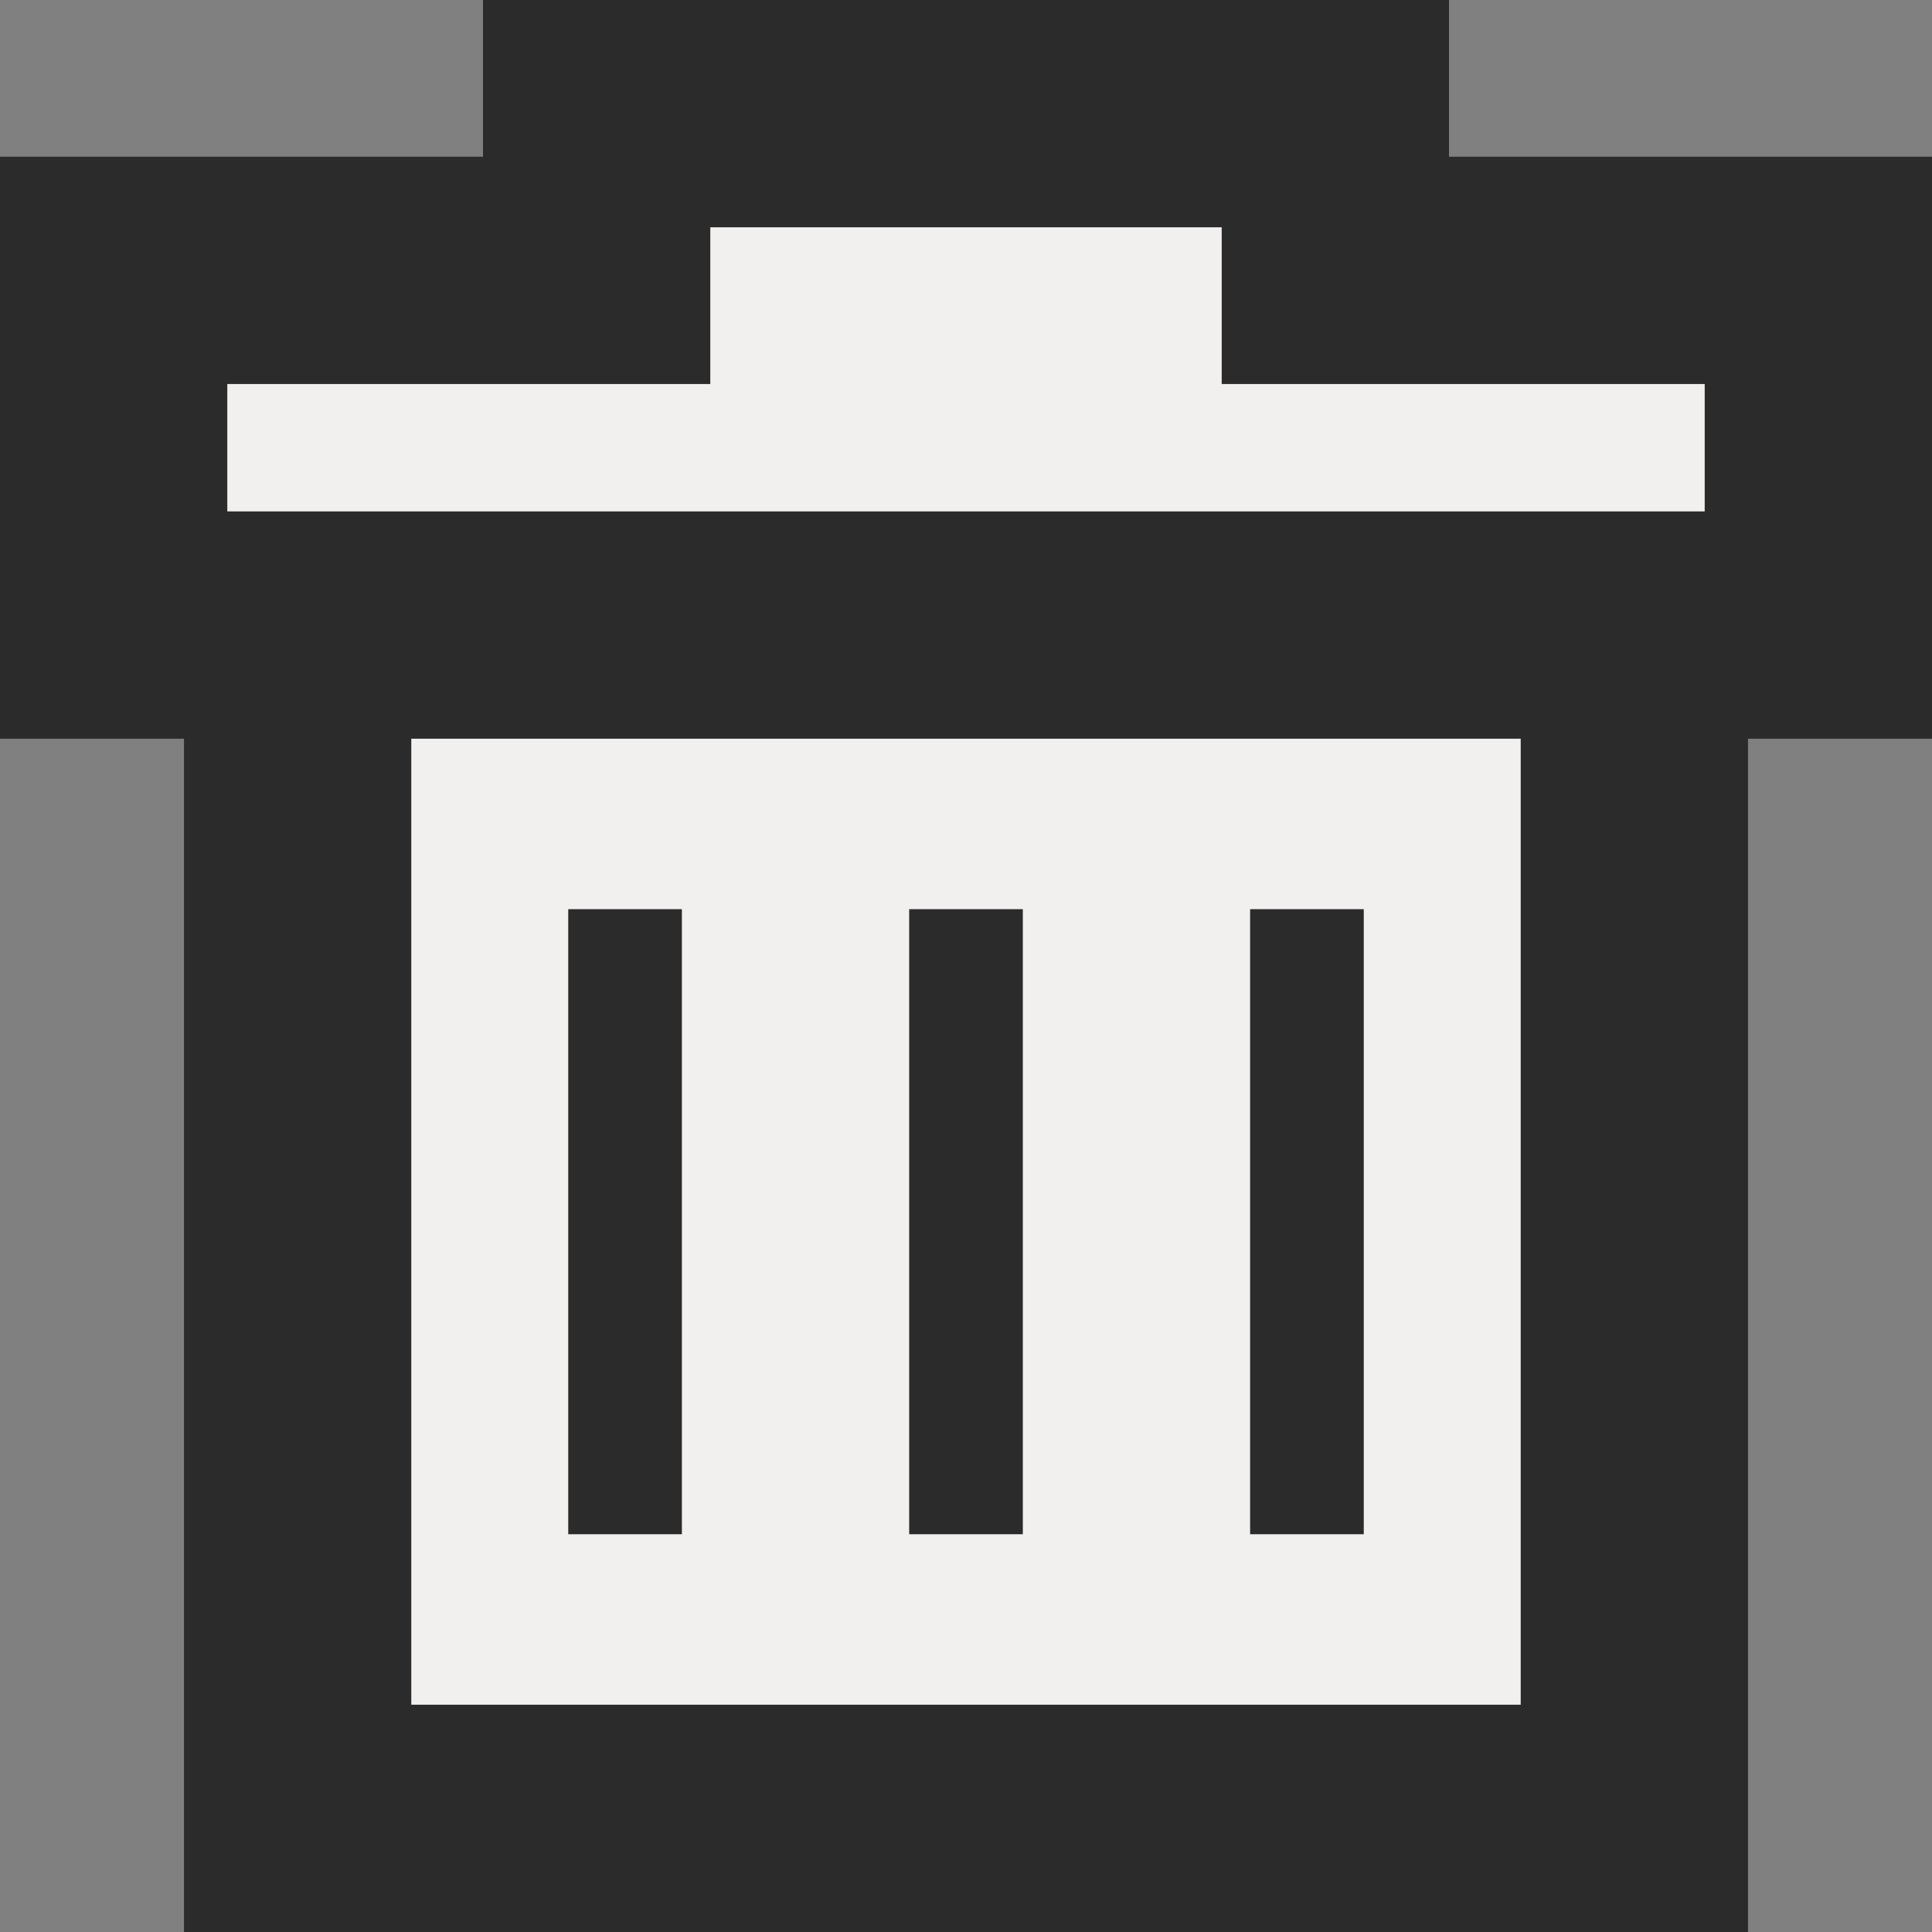 <svg width="34" height="34" viewBox="0 0 34 34" fill="none" xmlns="http://www.w3.org/2000/svg">
<rect x="0" y="0" width="34" height="34" fill="#808080" stroke="none"/>
<path d="M5.238 32V10.967H28.762V32H5.238Z" fill="#F2F0EF" stroke="#2B2B2B" stroke-width="4"/>
<path d="M17 27V16" stroke="#2B2B2B" stroke-width="2"/>
<path d="M23 27V16" stroke="#2B2B2B" stroke-width="2"/>
<path d="M11 27V16" stroke="#2B2B2B" stroke-width="2"/>
<path d="M2 11V4.758H8.5H10.5V2.758V2H17.405H23.5V2.758V4.758H25.5H32V11H2Z" fill="#F2F0EF" stroke="#2B2B2B" stroke-width="4"/>
</svg>
